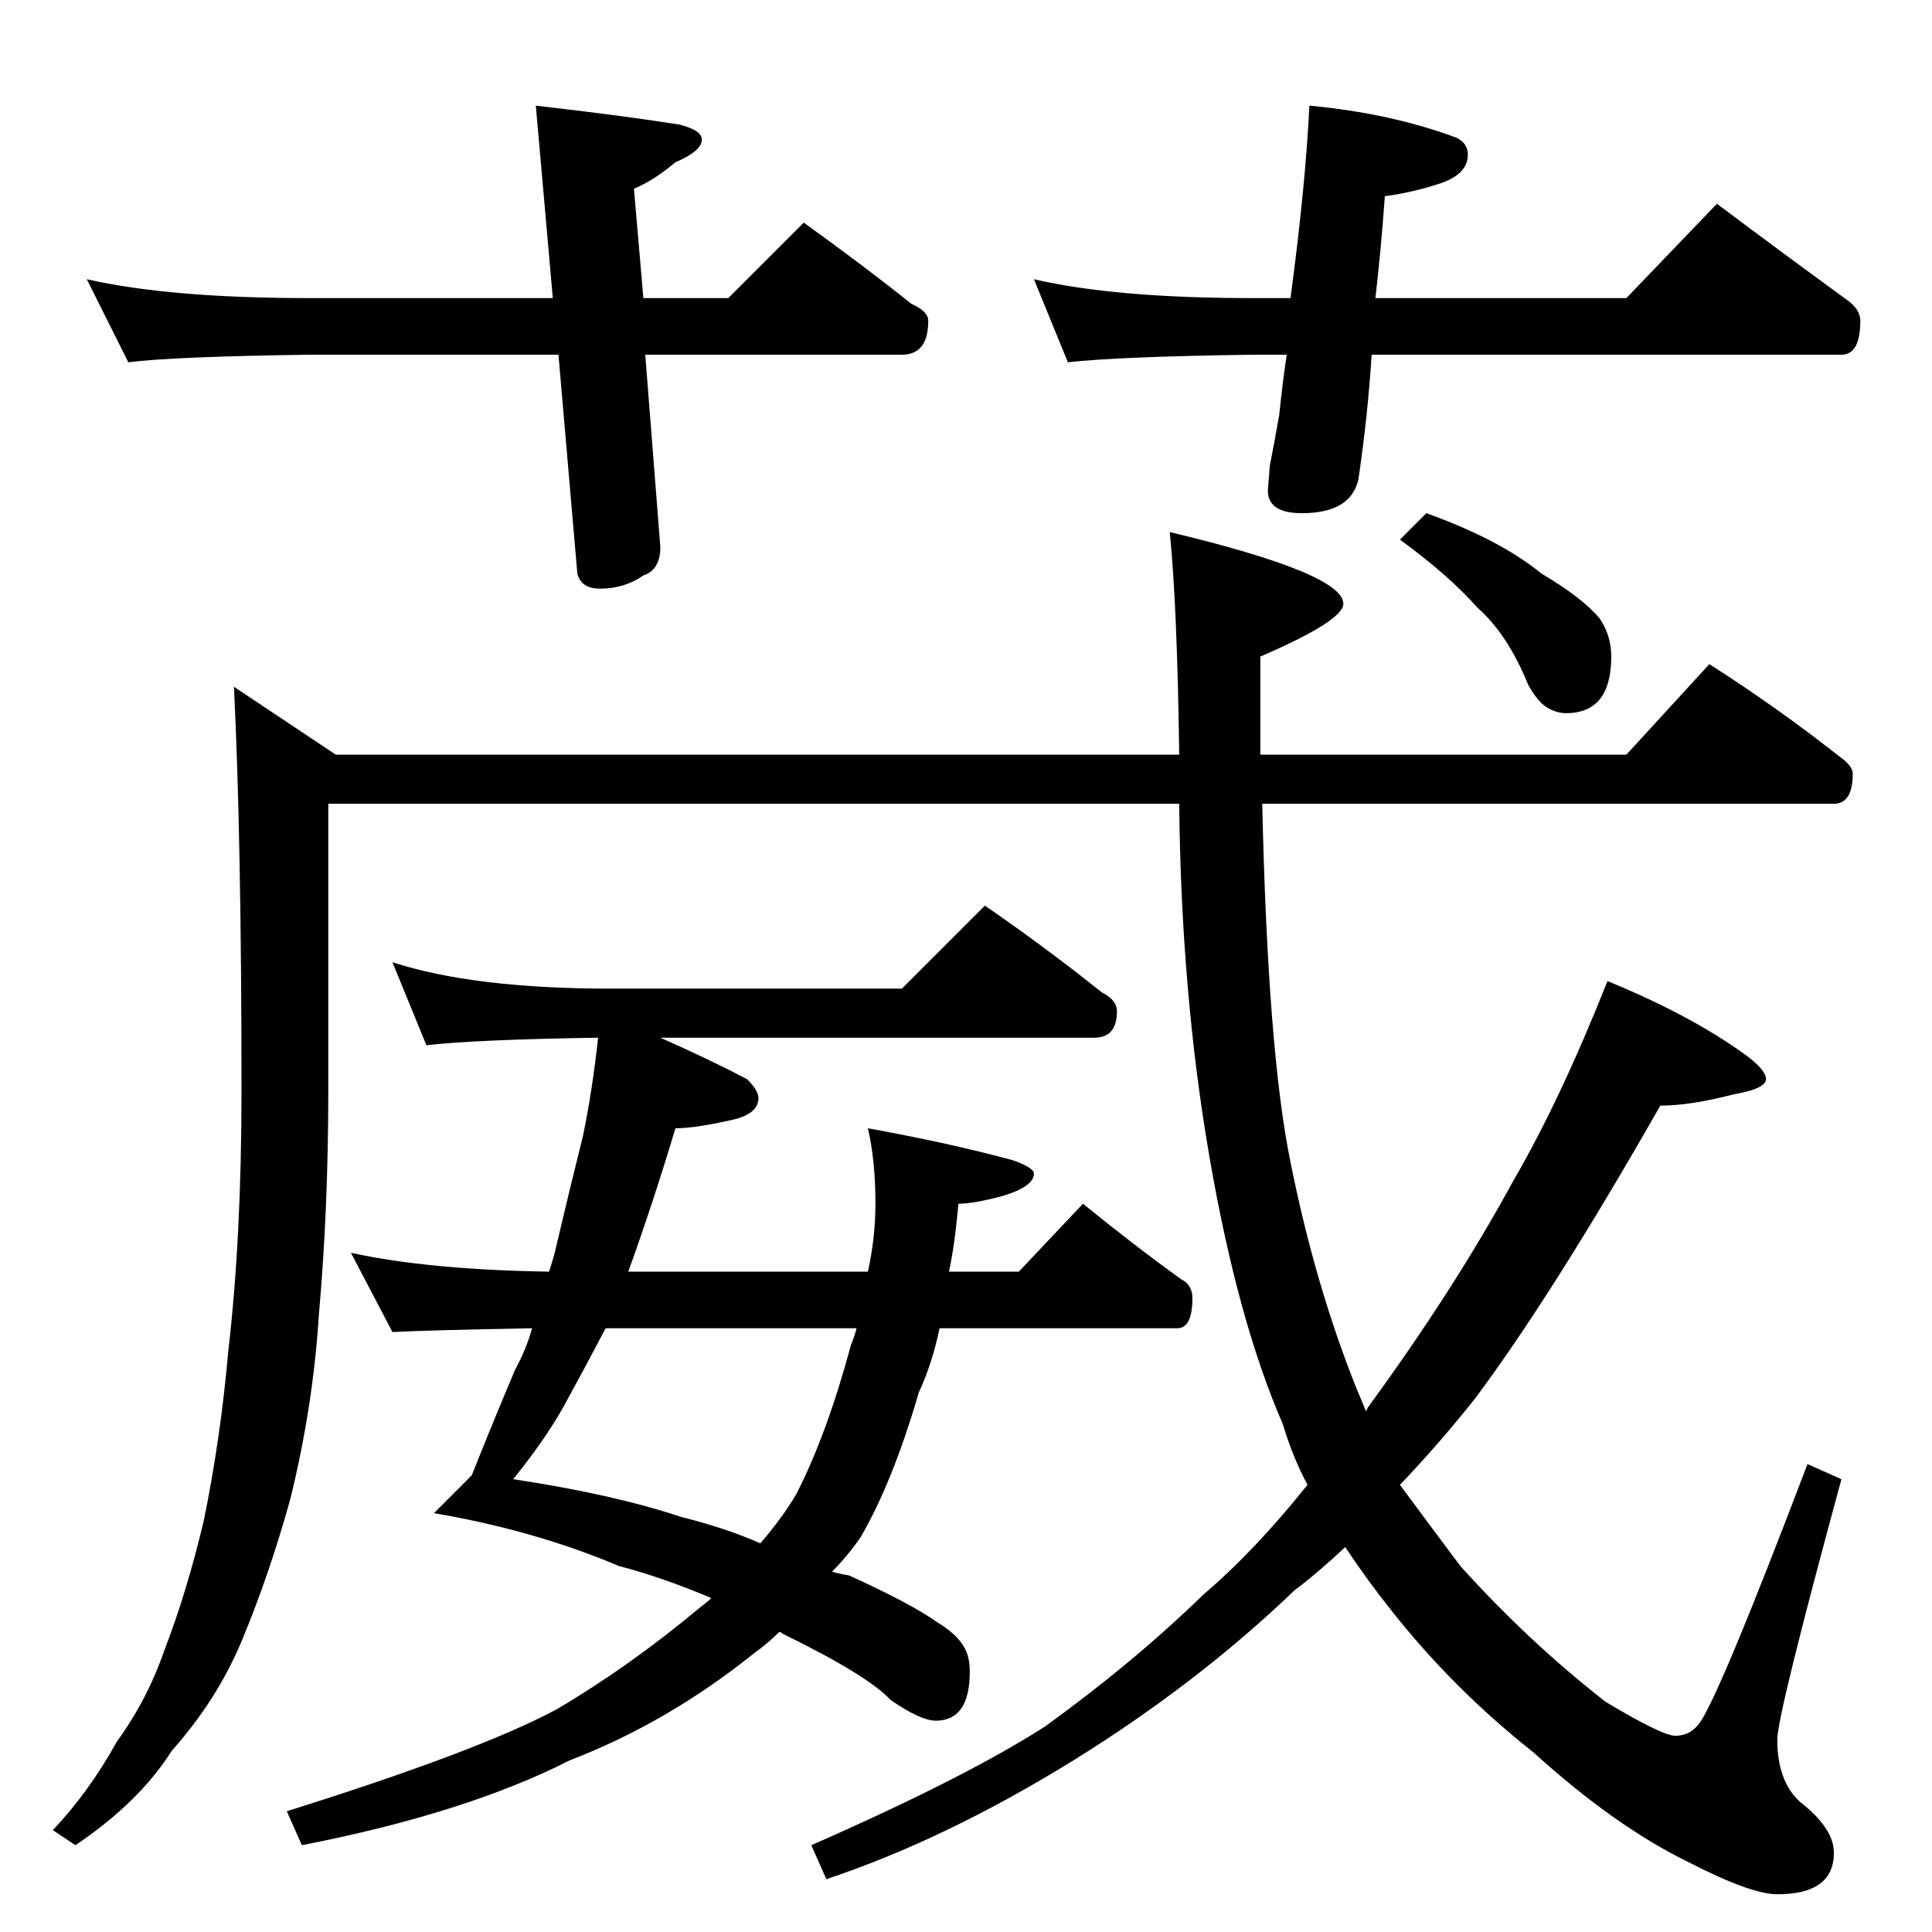 <?xml version="1.0" standalone="no"?>
<!DOCTYPE svg PUBLIC "-//W3C//DTD SVG 1.1//EN" "http://www.w3.org/Graphics/SVG/1.1/DTD/svg11.dtd" >
<svg xmlns="http://www.w3.org/2000/svg" xmlns:xlink="http://www.w3.org/1999/xlink" version="1.1" viewBox="0 -204 1024 1024">
  <g transform="matrix(1 0 0 -1 0 820)">
   <path fill="currentColor"
d="M46 876q44 -10 118 -10h129l-9 102q44 -5 76 -10q12 -3 12 -8q0 -6 -14 -12q-12 -10 -22 -14l5 -58h45l40 40q32 -23 57 -43q9 -4 9 -9q0 -18 -14 -18h-136l8 -102q0 -12 -9 -15q-10 -7 -23 -7q-10 0 -12 8l-10 116h-132q-72 -1 -96 -4zM694 968q43 -4 78 -17q6 -3 6 -9
q0 -10 -14 -15q-15 -5 -30 -7q-2 -28 -5 -54h133l48 50q36 -27 69 -51q7 -5 7 -11q0 -18 -10 -18h-249q-2 -32 -7 -66q-4 -18 -30 -18q-18 0 -18 12l1 13q2 10 5 27q2 19 4 32h-18q-71 -1 -98 -4l-18 44q43 -10 116 -10h20q8 60 10 102zM906 672q36 -23 69 -49q7 -5 7 -9
q0 -16 -10 -16h-303q3 -132 15 -190q13 -65 35 -120q3 -7 5 -12l1 2q46 63 77 120q25 43 50 106q44 -18 73 -39q11 -8 11 -13t-17 -8q-23 -6 -39 -6q-57 -100 -98 -155q-19 -24 -40 -46q17 -23 32 -43q36 -40 77 -72q30 -18 37 -18q8 0 13 7q11 16 57 137l18 -8
q-34 -125 -34 -138q0 -22 12 -33q18 -14 18 -27q0 -22 -30 -22q-14 0 -47 17q-39 19 -82 58q-43 34 -76 76q-12 15 -24 33q-15 -14 -27 -23q-51 -49 -117 -90q-68 -42 -131 -63l-8 18q82 36 124 63q47 34 84 70q27 23 55 58q-8 15 -13 32q-24 55 -39 142t-16 187h-451v-152
q0 -63 -5 -119q-3 -48 -15 -97q-11 -40 -26 -76q-13 -31 -37 -58q-17 -27 -51 -50l-12 8q19 20 34 47q16 22 25 48q12 31 21 69q9 44 13 90q7 60 7 138q0 133 -4 214l54 -36h447q-1 78 -5 118q92 -22 92 -38q0 -9 -44 -28v-52h194zM208 514q43 -14 116 -14h154l44 44
q32 -22 62 -46q8 -4 8 -10q0 -14 -12 -14h-230q27 -12 46 -22q6 -6 6 -10q0 -9 -16 -12q-18 -4 -28 -4q-12 -40 -25 -76h127q4 18 4 36q0 23 -4 40q44 -8 77 -17q11 -4 11 -7q0 -7 -17 -12q-15 -4 -23 -4q-2 -22 -5 -36h37l34 36q27 -22 52 -40q6 -3 6 -10q0 -16 -8 -16
h-126q-4 -19 -11 -34q-14 -48 -31 -77q-7 -10 -15 -18q3 -1 9 -2q33 -15 47 -25q10 -6 14 -13q3 -5 3 -13q0 -26 -18 -26q-8 0 -24 11q-12 13 -57 35q-1 1 -2 1q-6 -6 -13 -11q-46 -37 -98 -57q-55 -28 -142 -45l-8 18q102 32 143 54q39 23 76 54q4 3 6 5q-26 11 -49 17
q-45 19 -98 28l20 20q12 30 23 56q6 11 9 22q-54 -1 -74 -2l-22 42q41 -9 105 -10q2 6 3 10q8 34 15 62q5 24 8 52q-65 -1 -91 -4zM454 320h-133q-11 -21 -22 -41q-10 -18 -27 -39q53 -8 89 -20q24 -6 42 -14q12 14 19 26q16 31 29 79q2 5 3 9zM756 752q39 -14 61 -32
q22 -13 31 -24q6 -9 6 -20q0 -30 -24 -30q-5 0 -10 3t-10 12q-11 27 -27 41q-15 17 -41 36z" />
  </g>

</svg>
